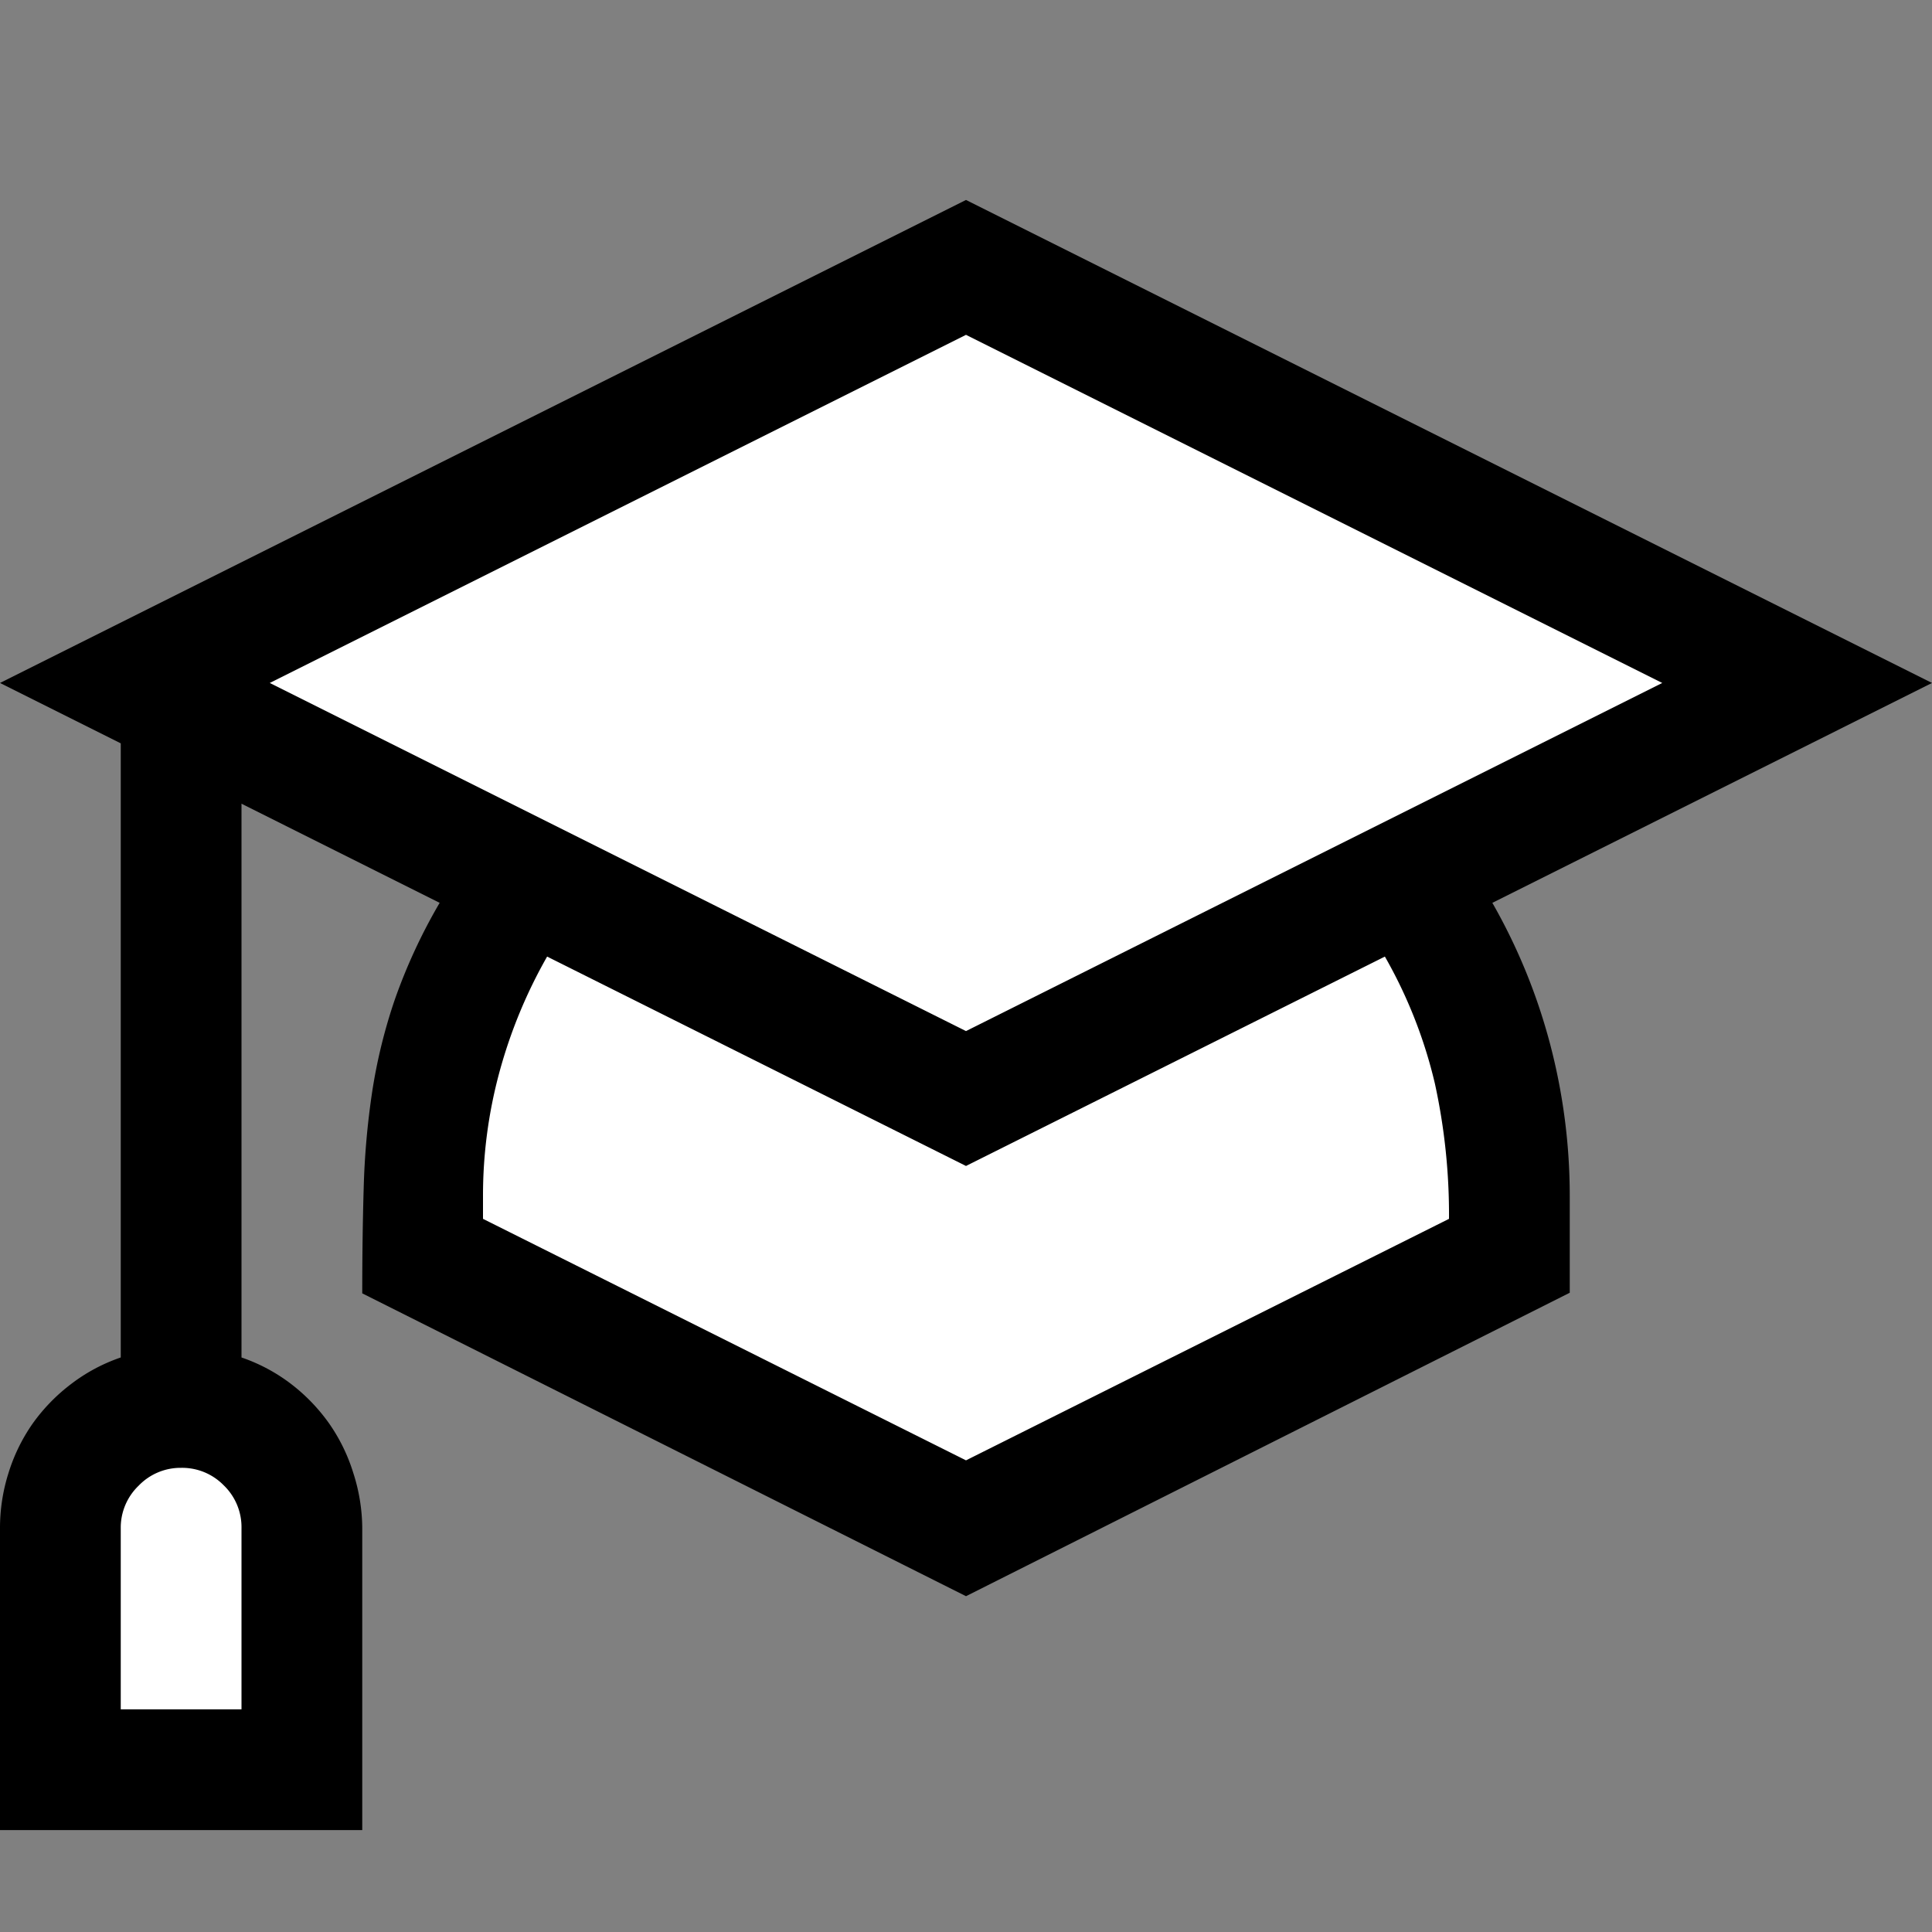 <svg xmlns="http://www.w3.org/2000/svg" viewBox="1634 1592 16 16"><rect x="1634" y="1592" width="16" height="16" fill="#808080" stroke="none"/>  <g id="classBlack" transform="translate(1442 1511)">    <path id="Fill1" fill="white" d="M195.558,91.419,200,93.691l4.7-2.416-.228-1.459-.822-1.611L200,90.024l-4-1.818-.442,2.021Z"/>    <path id="Fill2" fill="white" d="M193.269,86.69,200,90.153l6.911-3.463L200,83.255Z"/>    <path id="Fill3" fill="white" d="M192.493,95.64h2.09V93.264l-1.132-.818-.958.958Z"/>    <path fill="black" d="M12.359-8.523a4.838,4.838,0,0,1,.48,1.176A4.942,4.942,0,0,1,13-6.094v.8L8-2.781,3-5.289q0-.469.012-.875a6.55,6.55,0,0,1,.07-.793,4.437,4.437,0,0,1,.188-.766,4.6,4.6,0,0,1,.371-.8L2-9.344v4.586a1.443,1.443,0,0,1,.41.219,1.512,1.512,0,0,1,.316.328,1.472,1.472,0,0,1,.2.41A1.509,1.509,0,0,1,3-3.344v2.5H0v-2.5A1.509,1.509,0,0,1,.07-3.8a1.472,1.472,0,0,1,.2-.41A1.512,1.512,0,0,1,.59-4.539,1.443,1.443,0,0,1,1-4.758V-9.844l-1-.5,8-4,8,4ZM2-3.344A.481.481,0,0,0,1.852-3.7.481.481,0,0,0,1.5-3.844a.481.481,0,0,0-.352.148A.481.481,0,0,0,1-3.344v1.5H2Zm.234-7L8-7.461l5.766-2.883L8-13.227ZM12-5.906a5.09,5.09,0,0,0-.117-1.121,3.932,3.932,0,0,0-.414-1.051L8-6.344,4.531-8.078a4.1,4.1,0,0,0-.395.957A3.906,3.906,0,0,0,4-6.094v.188l4,2Z" transform="translate(192 97)"/>  </g></svg>